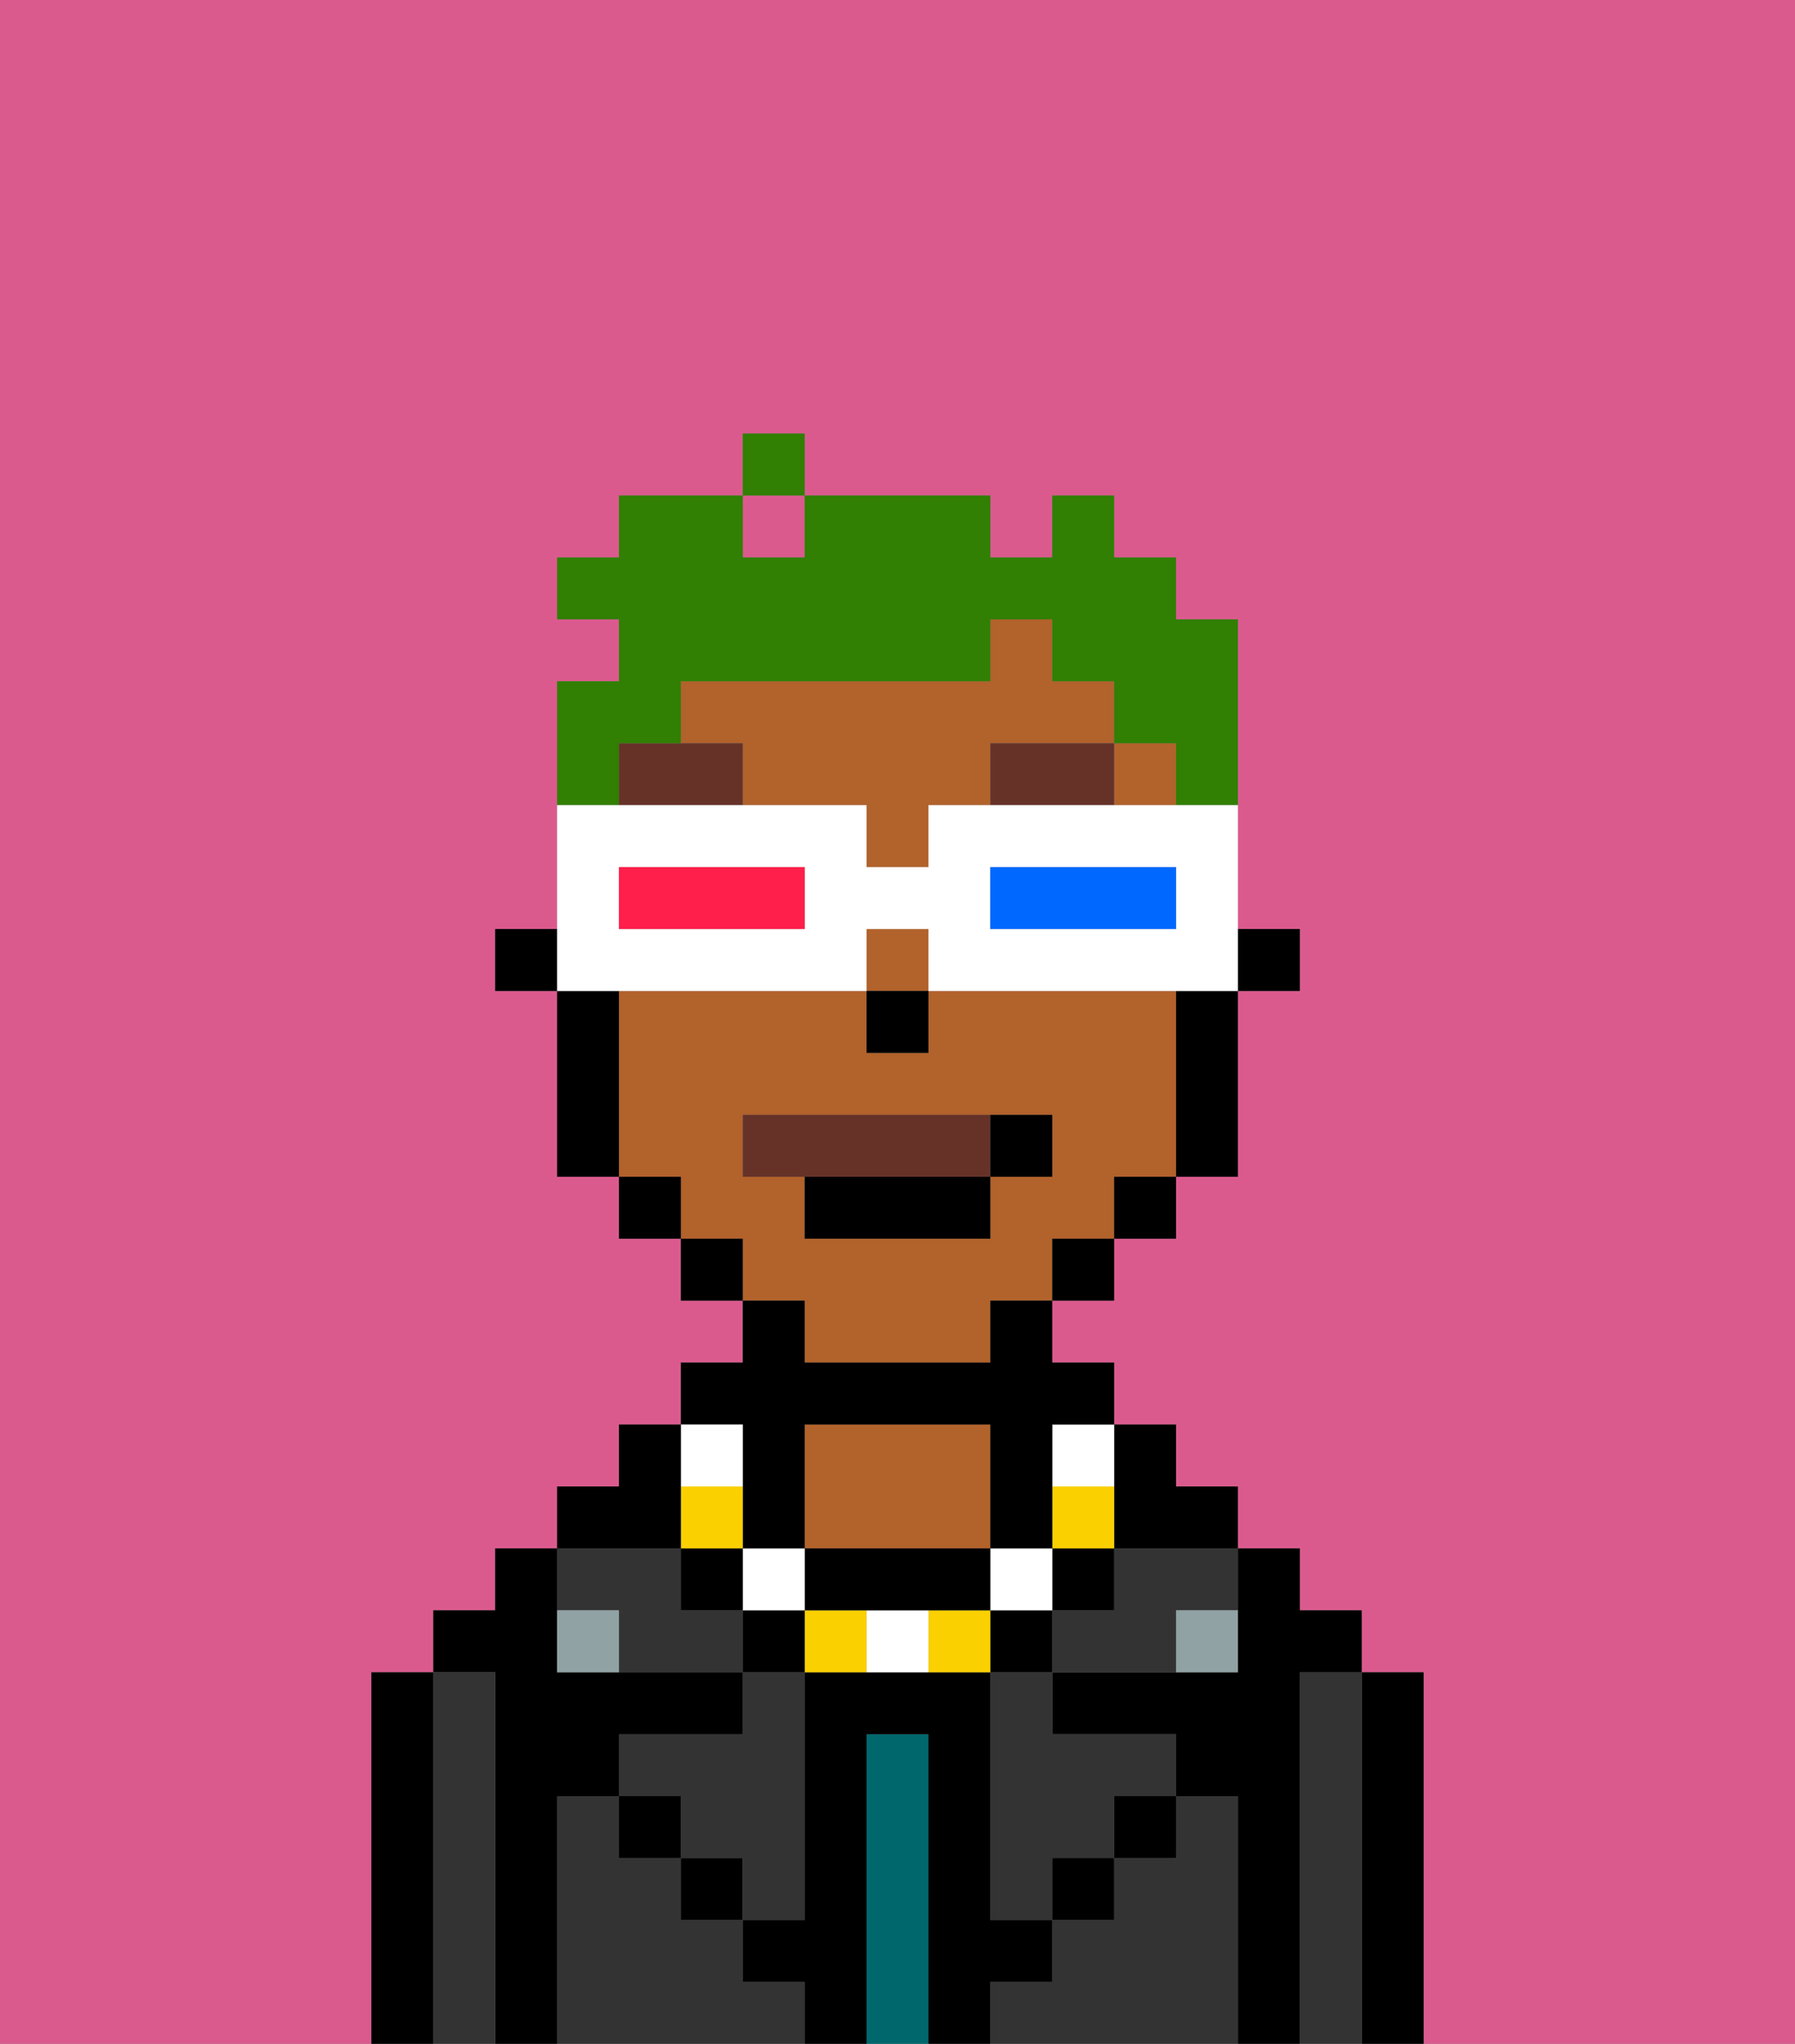 <svg xmlns="http://www.w3.org/2000/svg" viewBox="0 0 29 33"><rect x="0" y="0" width="29" height="33" fill="#808080" stroke="none"/><defs><style>polygon,rect,path{shape-rendering:crispedges;}.eb235-1{fill:#db5a8e;}.eb235-2{fill:#000000;}.eb235-3{fill:#333333;}.eb235-4{fill:#00686d;}.eb235-5{fill:#b2622b;}.eb235-6{fill:#90a2a3;}.eb235-7{fill:#663228;}.eb235-8{fill:#fad000;}.eb235-9{fill:#ffffff;}.eb235-10{fill:#663228;}.eb235-11{fill:#317f03;}.eb235-12{fill:#0068ff;}.eb235-13{fill:#ff1f4a;}</style></defs><path class="eb235-1" d="M0,33H6V27H7V26H8V25H9V24h1V23h1V22h1V21H11V20H10V19H9V16H8V15H9V11h1V10H9V9h1V8h2V7h1V8h3V9h1V8h1V9h1v1h1v5h1v1H20v3H19v1H18v1H17v1h1v1h1v1h1v1h1v1h1v1h1v6h6V0H0Z"/><rect class="eb235-1" x="12" y="8" width="1" height="1"/><path class="eb235-2" d="M23,27H22v6h1V27Z"/><path class="eb235-3" d="M22,27H21v6h1V27Z"/><path class="eb235-2" d="M21,27h1V26H21V25H20v2H17v1h2v1h1v4h1V27Z"/><path class="eb235-3" d="M20,29H19v1H18v1H17v1H16v1h4V29Z"/><path class="eb235-3" d="M18,26H17v1h2V26h1V25H18Z"/><path class="eb235-3" d="M16,28v3h1V30h1V29h1V28H17V27H16Z"/><rect class="eb235-2" x="18" y="29" width="1" height="1"/><path class="eb235-4" d="M15,28H14v5h1V28Z"/><path class="eb235-5" d="M16,25V23H13v2h3Z"/><path class="eb235-3" d="M12,32V31H11V30H10V29H9v4h4V32Z"/><rect class="eb235-2" x="11" y="30" width="1" height="1"/><path class="eb235-3" d="M10,26v1h2V26H11V25H9v1Z"/><path class="eb235-3" d="M12,28H10v1h1v1h1v1h1V27H12Z"/><path class="eb235-2" d="M9,29h1V28h2V27H9V25H8v1H7v1H8v6H9V29Z"/><path class="eb235-3" d="M8,27H7v6H8V27Z"/><path class="eb235-2" d="M7,27H6v6H7V27Z"/><rect class="eb235-2" x="10" y="29" width="1" height="1"/><rect class="eb235-2" x="17" y="30" width="1" height="1"/><path class="eb235-2" d="M17,32V31H16V27H13v4H12v1h1v1h1V28h1v5h1V32Z"/><path class="eb235-6" d="M9,26v1h1V26Z"/><path class="eb235-6" d="M19,27h1V26H19Z"/><rect class="eb235-2" x="20" y="15" width="1" height="1"/><path class="eb235-5" d="M13,22h3V21h1V20h1V19h1V16H15v1H14V16H10v3h1v1h1v1h1Zm-1-3V18h5v1H16v1H13V19Z"/><rect class="eb235-5" x="18" y="12" width="1" height="1"/><rect class="eb235-5" x="14" y="15" width="1" height="1"/><path class="eb235-5" d="M18,12V11H17V10H16v1H11v1h1v1h2v1h1V13h1V12Z"/><path class="eb235-2" d="M19,17v2h1V16H19Z"/><rect class="eb235-2" x="18" y="19" width="1" height="1"/><rect class="eb235-2" x="17" y="20" width="1" height="1"/><rect class="eb235-2" x="11" y="20" width="1" height="1"/><rect class="eb235-2" x="10" y="19" width="1" height="1"/><path class="eb235-2" d="M10,16H9v3h1V16Z"/><rect class="eb235-2" x="8" y="15" width="1" height="1"/><rect class="eb235-2" x="14" y="16" width="1" height="1"/><path class="eb235-7" d="M16,12v1h2V12Z"/><path class="eb235-7" d="M11,12H10v1h2V12Z"/><path class="eb235-2" d="M18,25h2V24H19V23H18v2Z"/><rect class="eb235-2" x="17" y="25" width="1" height="1"/><path class="eb235-8" d="M18,24H17v1h1Z"/><path class="eb235-9" d="M17,24h1V23H17Z"/><rect class="eb235-2" x="16" y="26" width="1" height="1"/><rect class="eb235-9" x="16" y="25" width="1" height="1"/><path class="eb235-8" d="M15,26v1h1V26Z"/><path class="eb235-9" d="M14,26v1h1V26Z"/><path class="eb235-8" d="M13,26v1h1V26Z"/><path class="eb235-2" d="M14,26h2V25H13v1Z"/><rect class="eb235-2" x="12" y="26" width="1" height="1"/><rect class="eb235-9" x="12" y="25" width="1" height="1"/><path class="eb235-2" d="M12,24v1h1V23h3v2h1V23h1V22H17V21H16v1H13V21H12v1H11v1h1Z"/><rect class="eb235-2" x="11" y="25" width="1" height="1"/><rect class="eb235-8" x="11" y="24" width="1" height="1"/><rect class="eb235-9" x="11" y="23" width="1" height="1"/><path class="eb235-2" d="M11,24V23H10v1H9v1h2Z"/><path class="eb235-10" d="M16,19V18H12v1h4Z"/><path class="eb235-2" d="M13,20h3V19H13Z"/><path class="eb235-2" d="M17,19V18H16v1Z"/><path class="eb235-11" d="M10,12h1V11h5V10h1v1h1v1h1v1h1V10H19V9H18V8H17V9H16V8H13V9H12V8H10V9H9v1h1v1H9v2h1Z"/><rect class="eb235-11" x="12" y="7" width="1" height="1"/><path class="eb235-9" d="M11,16h3V15h1v1h5V13H15v1H14V13H9v3h2Zm5-2h3v1H16Zm-6,0h3v1H10Z"/><path class="eb235-12" d="M19,15V14H16v1h3Z"/><path class="eb235-13" d="M13,15V14H10v1h3Z"/></svg>